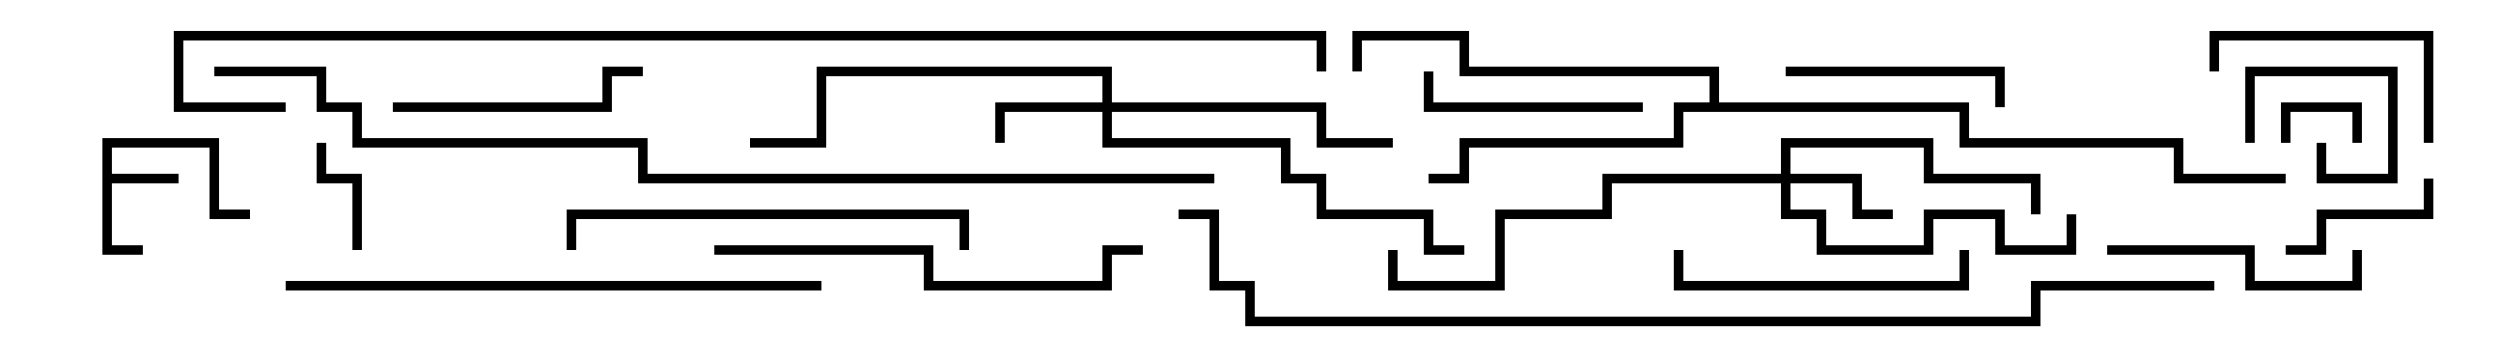 <svg version="1.1" width="105" height="15" xmlns="http://www.w3.org/2000/svg"><path d="M4.3,5.8L9.2,5.8L9.2,8.8L10.5,8.8L10.5,9.2L8.8,9.2L8.8,6.2L4.7,6.2L4.7,7.3L7.5,7.3L7.5,7.7L4.7,7.7L4.7,10.3L6,10.3L6,10.7L4.3,10.7z" stroke="none"/><path d="M71.8,4.3L71.8,3.2L61.3,3.2L61.3,1.7L57.2,1.7L57.2,3L56.8,3L56.8,1.3L61.7,1.3L61.7,2.8L72.2,2.8L72.2,4.3L82.7,4.3L82.7,5.8L91.7,5.8L91.7,7.3L96,7.3L96,7.7L91.3,7.7L91.3,6.2L82.3,6.2L82.3,4.7L70.7,4.7L70.7,6.2L61.7,6.2L61.7,7.7L60,7.7L60,7.3L61.3,7.3L61.3,5.8L70.3,5.8L70.3,4.3z" stroke="none"/><path d="M74.8,7.3L74.8,5.8L81.2,5.8L81.2,7.3L85.7,7.3L85.7,9L85.3,9L85.3,7.7L80.8,7.7L80.8,6.2L75.2,6.2L75.2,7.3L78.2,7.3L78.2,8.8L79.5,8.8L79.5,9.2L77.8,9.2L77.8,7.7L75.2,7.7L75.2,8.8L76.7,8.8L76.7,10.3L80.8,10.3L80.8,8.8L84.2,8.8L84.2,10.3L86.8,10.3L86.8,9L87.2,9L87.2,10.7L83.8,10.7L83.8,9.2L81.2,9.2L81.2,10.7L76.3,10.7L76.3,9.2L74.8,9.2L74.8,7.7L67.7,7.7L67.7,9.2L63.2,9.2L63.2,12.2L58.3,12.2L58.3,10.5L58.7,10.5L58.7,11.8L62.8,11.8L62.8,8.8L67.3,8.8L67.3,7.3z" stroke="none"/><path d="M46.3,4.3L46.3,3.2L34.7,3.2L34.7,6.2L31.5,6.2L31.5,5.8L34.3,5.8L34.3,2.8L46.7,2.8L46.7,4.3L55.7,4.3L55.7,5.8L58.5,5.8L58.5,6.2L55.3,6.2L55.3,4.7L46.7,4.7L46.7,5.8L54.2,5.8L54.2,7.3L55.7,7.3L55.7,8.8L60.2,8.8L60.2,10.3L61.5,10.3L61.5,10.7L59.8,10.7L59.8,9.2L55.3,9.2L55.3,7.7L53.8,7.7L53.8,6.2L46.3,6.2L46.3,4.7L42.2,4.7L42.2,6L41.8,6L41.8,4.3z" stroke="none"/><path d="M96.2,6L95.8,6L95.8,4.3L99.2,4.3L99.2,6L98.8,6L98.8,4.7L96.2,4.7z" stroke="none"/><path d="M97.3,6L97.7,6L97.7,7.3L100.3,7.3L100.3,3.2L94.7,3.2L94.7,6L94.3,6L94.3,2.8L100.7,2.8L100.7,7.7L97.3,7.7z" stroke="none"/><path d="M15.2,10.5L14.8,10.5L14.8,7.7L13.3,7.7L13.3,6L13.7,6L13.7,7.3L15.2,7.3z" stroke="none"/><path d="M96,10.7L96,10.3L97.3,10.3L97.3,8.8L101.8,8.8L101.8,7.5L102.2,7.5L102.2,9.2L97.7,9.2L97.7,10.7z" stroke="none"/><path d="M75,3.2L75,2.8L84.2,2.8L84.2,4.5L83.8,4.5L83.8,3.2z" stroke="none"/><path d="M59.8,3L60.2,3L60.2,4.3L69,4.3L69,4.7L59.8,4.7z" stroke="none"/><path d="M102.2,6L101.8,6L101.8,1.7L93.2,1.7L93.2,3L92.8,3L92.8,1.3L102.2,1.3z" stroke="none"/><path d="M98.8,10.5L99.2,10.5L99.2,12.2L94.3,12.2L94.3,10.7L88.5,10.7L88.5,10.3L94.7,10.3L94.7,11.8L98.8,11.8z" stroke="none"/><path d="M16.5,4.7L16.5,4.3L25.3,4.3L25.3,2.8L27,2.8L27,3.2L25.7,3.2L25.7,4.7z" stroke="none"/><path d="M82.3,10.5L82.7,10.5L82.7,12.2L70.3,12.2L70.3,10.5L70.7,10.5L70.7,11.8L82.3,11.8z" stroke="none"/><path d="M24.2,10.5L23.8,10.5L23.8,8.8L40.7,8.8L40.7,10.5L40.3,10.5L40.3,9.2L24.2,9.2z" stroke="none"/><path d="M30,10.7L30,10.3L39.2,10.3L39.2,11.8L46.3,11.8L46.3,10.3L48,10.3L48,10.7L46.7,10.7L46.7,12.2L38.8,12.2L38.8,10.7z" stroke="none"/><path d="M12,12.2L12,11.8L34.5,11.8L34.5,12.2z" stroke="none"/><path d="M9,3.2L9,2.8L13.7,2.8L13.7,4.3L15.2,4.3L15.2,5.8L27.2,5.8L27.2,7.3L51,7.3L51,7.7L26.8,7.7L26.8,6.2L14.8,6.2L14.8,4.7L13.3,4.7L13.3,3.2z" stroke="none"/><path d="M12,4.3L12,4.7L7.3,4.7L7.3,1.3L55.7,1.3L55.7,3L55.3,3L55.3,1.7L7.7,1.7L7.7,4.3z" stroke="none"/><path d="M93,11.8L93,12.2L85.7,12.2L85.7,13.7L52.3,13.7L52.3,12.2L50.8,12.2L50.8,9.2L49.5,9.2L49.5,8.8L51.2,8.8L51.2,11.8L52.7,11.8L52.7,13.3L85.3,13.3L85.3,11.8z" stroke="none"/></svg>